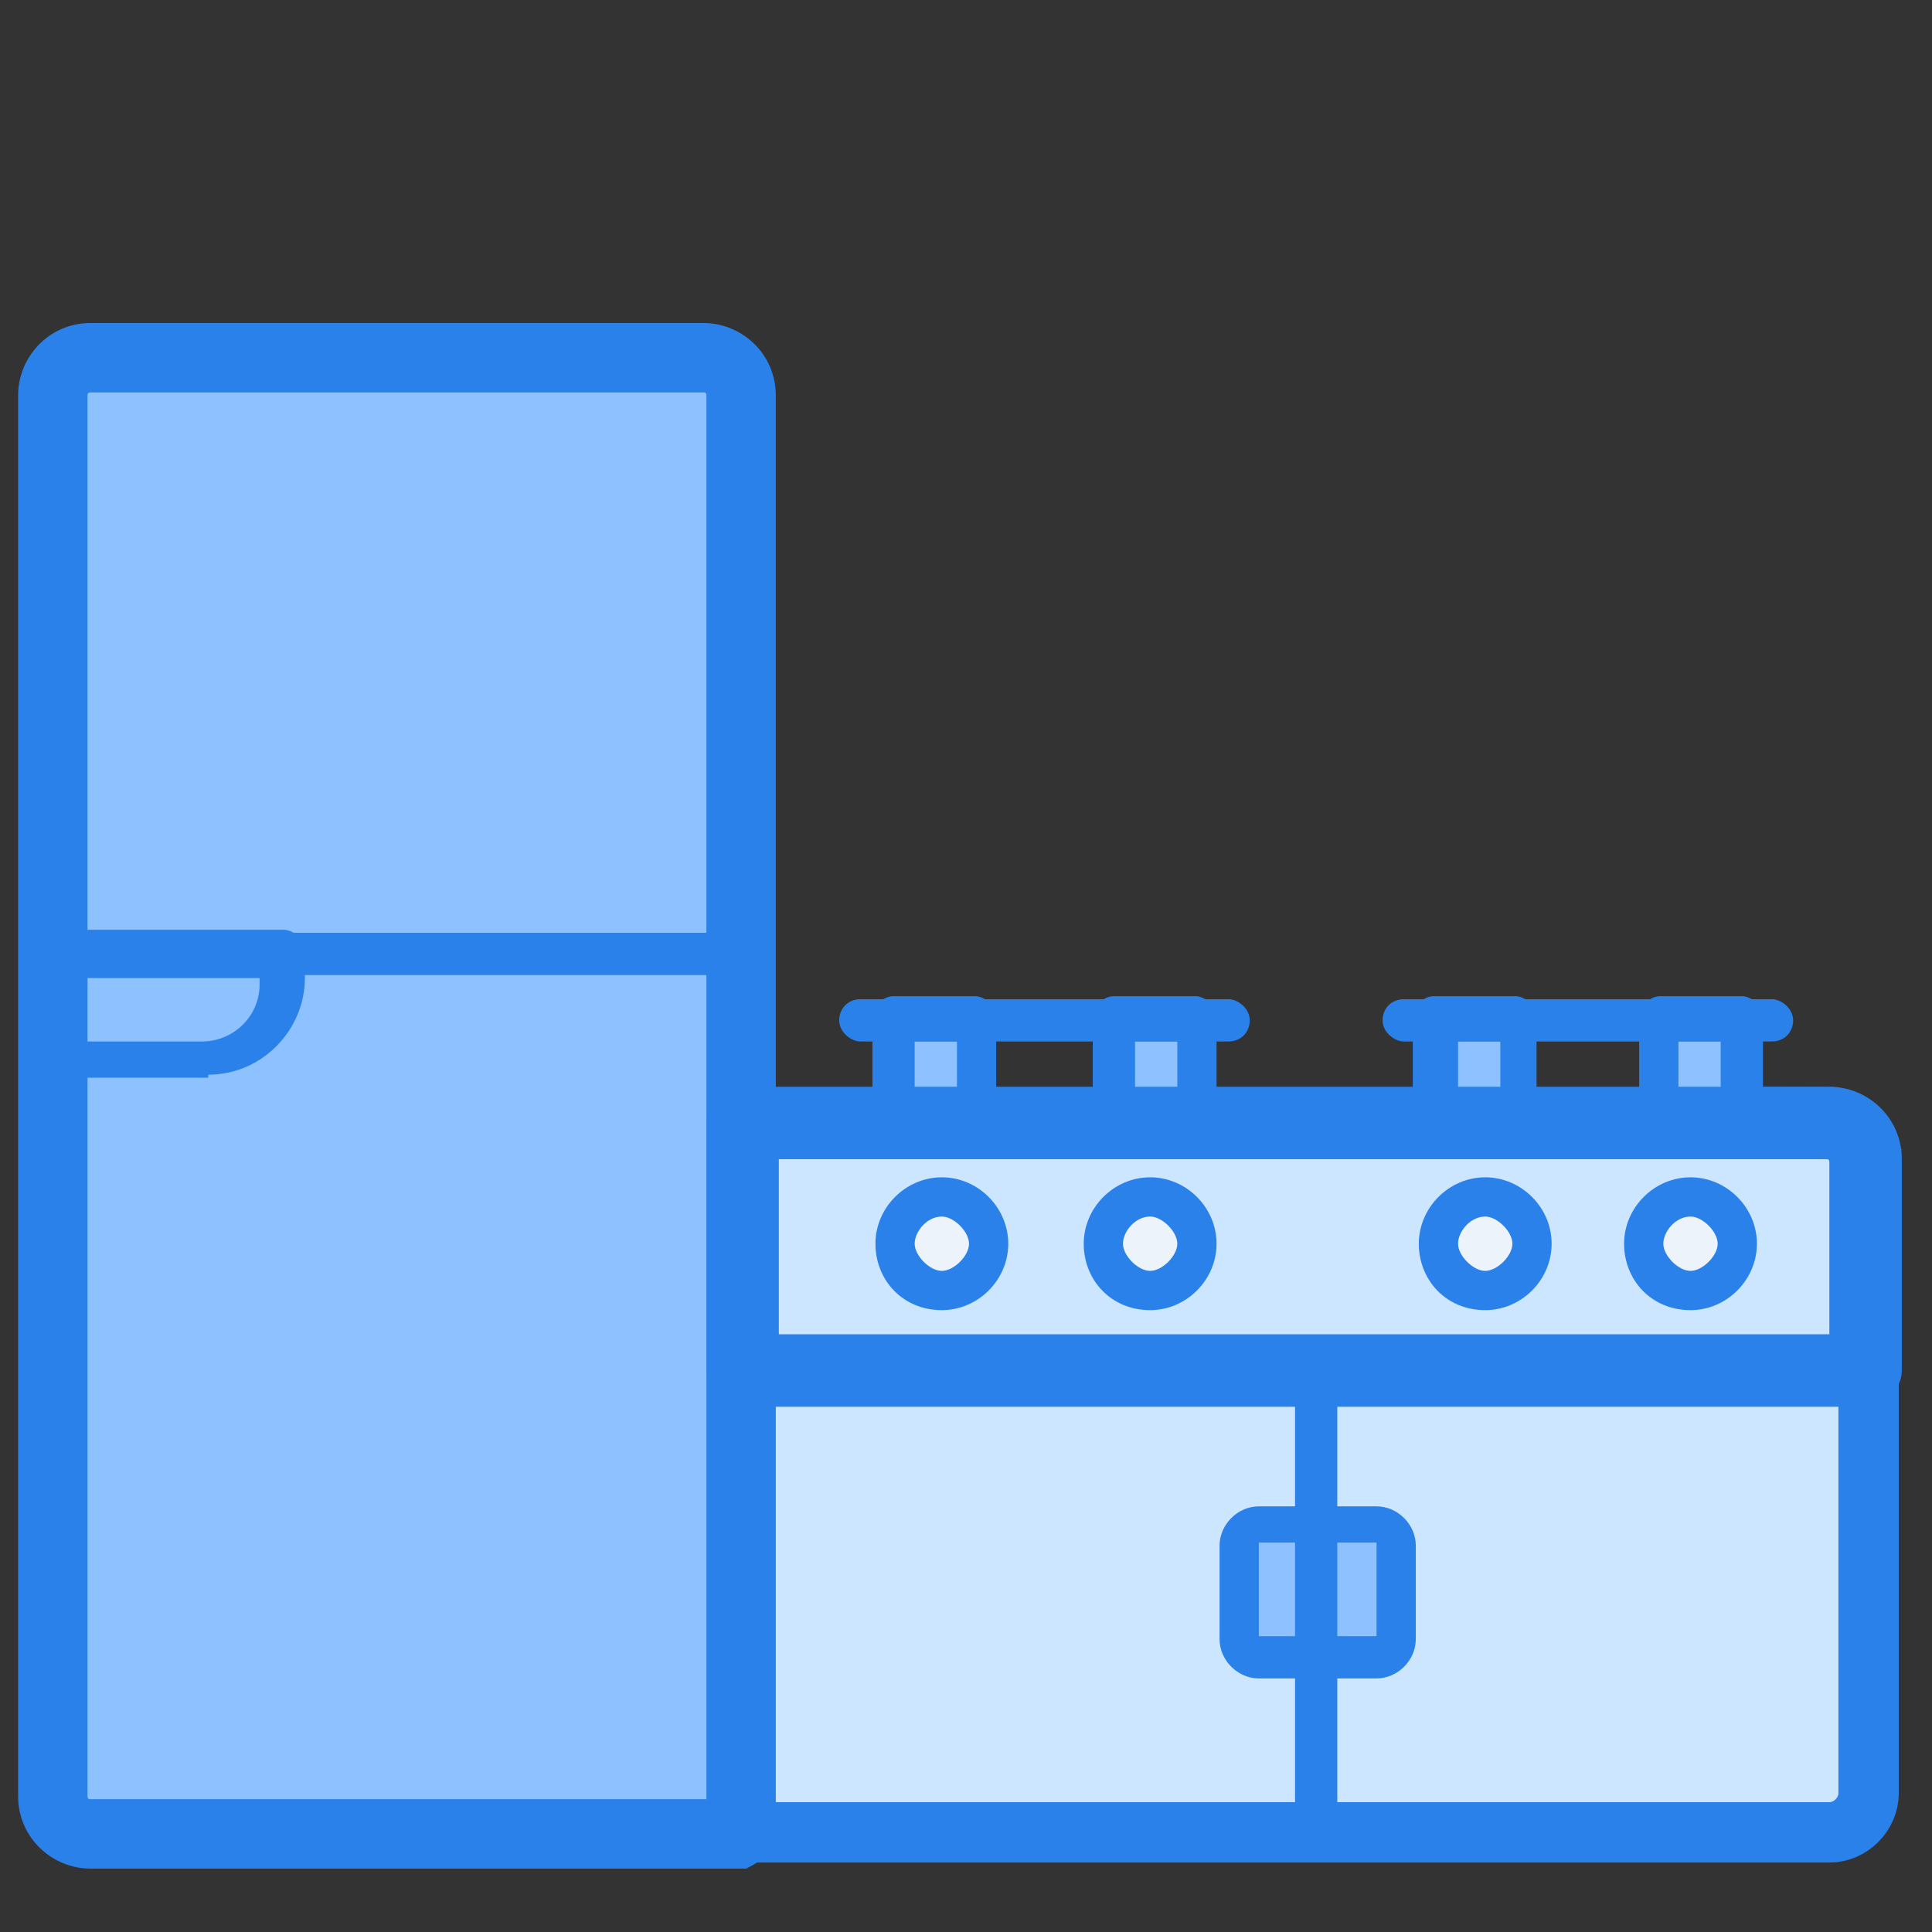 <?xml version="1.0" encoding="UTF-8"?>
<svg id="_x31_7-Key_card" xmlns="http://www.w3.org/2000/svg" version="1.1" viewBox="0 0 64 64">
  <rect x="0" y="0" width="64" height="64" fill="#333333" stroke="none"/>
  <!-- Generator: Adobe Illustrator 29.5.1, SVG Export Plug-In . SVG Version: 2.1.0 Build 141)  -->
  <defs>
    <style>
      .st0 {
        fill: #cce6ff;
        stroke-width: 2px;
      }

      .st0, .st1 {
        stroke: #2a81ea;
        stroke-miterlimit: 10;
      }

      .st2 {
        fill: #c9d5e3;
      }

      .st3 {
        fill: #edf3fa;
      }

      .st1, .st4 {
        fill: #2a81ea;
      }

      .st5 {
        fill: #8dc1ff;
      }
    </style>
  </defs>
  <rect class="st5" x="29.6" y="33.8" width="2.7" height="3.4"/>
  <rect class="st5" x="36.9" y="33.8" width="2.7" height="3.4"/>
  <rect class="st5" x="47.6" y="33.8" width="2.7" height="3.4"/>
  <rect class="st5" x="54.9" y="33.8" width="2.7" height="3.4"/>
  <path class="st0" d="M60.6,37.1H24.6v8.2h37.2v-7c0-.7-.6-1.3-1.3-1.3Z"/>
  <path class="st5" d="M4.1,11.8h18.2c1.3,0,2.3,1,2.3,2.3v46.6H4.1c-1.3,0-2.3-1-2.3-2.3V14.2c0-1.3,1-2.3,2.3-2.3Z"/>
  <path class="st5" d="M9.4,31.7H1.9v3.5h5c1.4,0,2.6-1.2,2.6-2.6v-.9Z"/>
  <circle class="st3" cx="31.2" cy="41.2" r="1.6"/>
  <circle class="st3" cx="38.1" cy="41.2" r="1.6"/>
  <circle class="st3" cx="56" cy="41.2" r="1.6"/>
  <circle class="st3" cx="49.2" cy="41.2" r="1.6"/>
  <path class="st0" d="M24.6,45.4v15.3h36c.7,0,1.3-.6,1.3-1.3v-14.2H24.6Z"/>
  <rect class="st2" x="41" y="50.5" width="5.3" height="4.5" rx=".6" ry=".6"/>
  <rect class="st5" x="41" y="50.5" width="5.3" height="4.5" rx=".6" ry=".6"/>
  <path class="st4" d="M24.3,32.3H2.2c-.3,0-.7-.3-.7-.7s.3-.7.7-.7h22.2c.3,0,.7.3.7.7s-.3.7-.7.7h-.1Z"/>
  <path class="st4" d="M58.7,34.5h-12.2c-.3,0-.7-.3-.7-.7s.3-.7.7-.7h12.2c.3,0,.7.3.7.7s-.3.7-.7.7Z"/>
  <path class="st4" d="M40.7,34.5h-12.2c-.3,0-.7-.3-.7-.7s.3-.7.7-.7h12.2c.3,0,.7.3.7.7s-.3.7-.7.7Z"/>
  <path class="st4" d="M43.6,61.2c-.3,0-.7-.3-.7-.7v-14.8c0-.3.3-.7.7-.7s.7.3.7.7v14.8c0,.3-.3.7-.7.7Z"/>
  <path class="st1" d="M61.8,46.1H24.6c-.3,0-.7-.3-.7-.7v-8.2c0-.3.3-.7.7-.7h36c1,0,1.9.8,1.9,1.9v7c0,.3-.3.7-.7.7h.1ZM25.3,44.8h35.8v-6.3c0-.3-.2-.6-.6-.6H25.3s0,6.8,0,6.8Z"/>
  <path class="st4" d="M32.3,37.8h-2.7c-.3,0-.7-.3-.7-.7v-3.4c0-.3.3-.7.7-.7h2.7c.3,0,.7.3.7.7v3.4c0,.3-.3.7-.7.7ZM30.3,36.6h1.4v-2.1h-1.4v2.1Z"/>
  <path class="st4" d="M39.6,37.8h-2.7c-.3,0-.7-.3-.7-.7v-3.4c0-.3.3-.7.7-.7h2.7c.3,0,.7.3.7.7v3.4c0,.3-.3.7-.7.7ZM37.6,36.6h1.4v-2.1h-1.4v2.1Z"/>
  <path class="st4" d="M50.2,37.8h-2.7c-.3,0-.7-.3-.7-.7v-3.4c0-.3.3-.7.7-.7h2.7c.3,0,.7.3.7.7v3.4c0,.3-.3.7-.7.7ZM48.3,36.6h1.4v-2.1h-1.4v2.1Z"/>
  <path class="st4" d="M57.7,37.8h-2.7c-.3,0-.7-.3-.7-.7v-3.4c0-.3.3-.7.7-.7h2.7c.3,0,.7.3.7.7v3.4c0,.3-.3.7-.7.7ZM55.6,36.6h1.4v-2.1h-1.4v2.1Z"/>
  <path class="st1" d="M24.6,61.4H3c-1,0-1.9-.8-1.9-1.9V13.1c0-1,.8-1.9,1.9-1.9h20.3c1,0,1.9.8,1.9,1.9v47.7c0,.3-.6.6-.6.6ZM3,12.5c-.3,0-.6.2-.6.6v46.4c0,.3.2.6.6.6h20.9V13.1c0-.3-.2-.6-.6-.6H3Z"/>
  <path class="st4" d="M6.9,35.7H1.9c-.3,0-.7-.3-.7-.7v-3.5c0-.3.3-.7.7-.7h7.5c.3,0,.7.3.7.7v.9c0,1.7-1.4,3.2-3.2,3.2ZM2.4,34.5h4.3c1,0,1.9-.8,1.9-1.9v-.2H2.3v2.1h.1Z"/>
  <path class="st4" d="M31.2,43.4c-1.3,0-2.2-1-2.2-2.2s1-2.2,2.2-2.2,2.2,1,2.2,2.2-1,2.2-2.2,2.2ZM31.2,40.3c-.5,0-.9.5-.9.9s.5.9.9.9.9-.5.9-.9-.5-.9-.9-.9Z"/>
  <path class="st4" d="M38.1,43.4c-1.3,0-2.2-1-2.2-2.2s1-2.2,2.2-2.2,2.2,1,2.2,2.2-1,2.2-2.2,2.2ZM38.1,40.3c-.5,0-.9.5-.9.9s.5.9.9.9.9-.5.9-.9-.5-.9-.9-.9Z"/>
  <path class="st4" d="M56,43.4c-1.3,0-2.2-1-2.2-2.2s1-2.2,2.2-2.2,2.2,1,2.2,2.2-1,2.2-2.2,2.2ZM56,40.3c-.5,0-.9.5-.9.9s.5.9.9.9.9-.5.9-.9-.5-.9-.9-.9Z"/>
  <path class="st4" d="M49.2,43.4c-1.3,0-2.2-1-2.2-2.2s1-2.2,2.2-2.2,2.2,1,2.2,2.2-1,2.2-2.2,2.2ZM49.2,40.3c-.5,0-.9.5-.9.9s.5.9.9.9.9-.5.9-.9-.5-.9-.9-.9Z"/>
  <path class="st4" d="M60.6,61.4l-36-1c-.3,0-.7-.3-.7-.7v-14.3c0-.3.3-.7.7-.7h37.2c.3,0,.7.3.7.7v14.2c0,1-.8,1.9-1.9,1.9h-.1ZM25.3,60.1h35.3c.3,0,.6-.2.6-.6v-13.5H25.3s0,14,0,14Z"/>
  <path class="st4" d="M45.6,55.6h-3.9c-.7,0-1.3-.6-1.3-1.3v-3.1c0-.7.6-1.3,1.3-1.3h3.9c.7,0,1.3.6,1.3,1.3v3.1c0,.7-.6,1.3-1.3,1.3ZM41.7,51.1v3.1h3.9v-3.1h-3.9Z"/>
</svg>